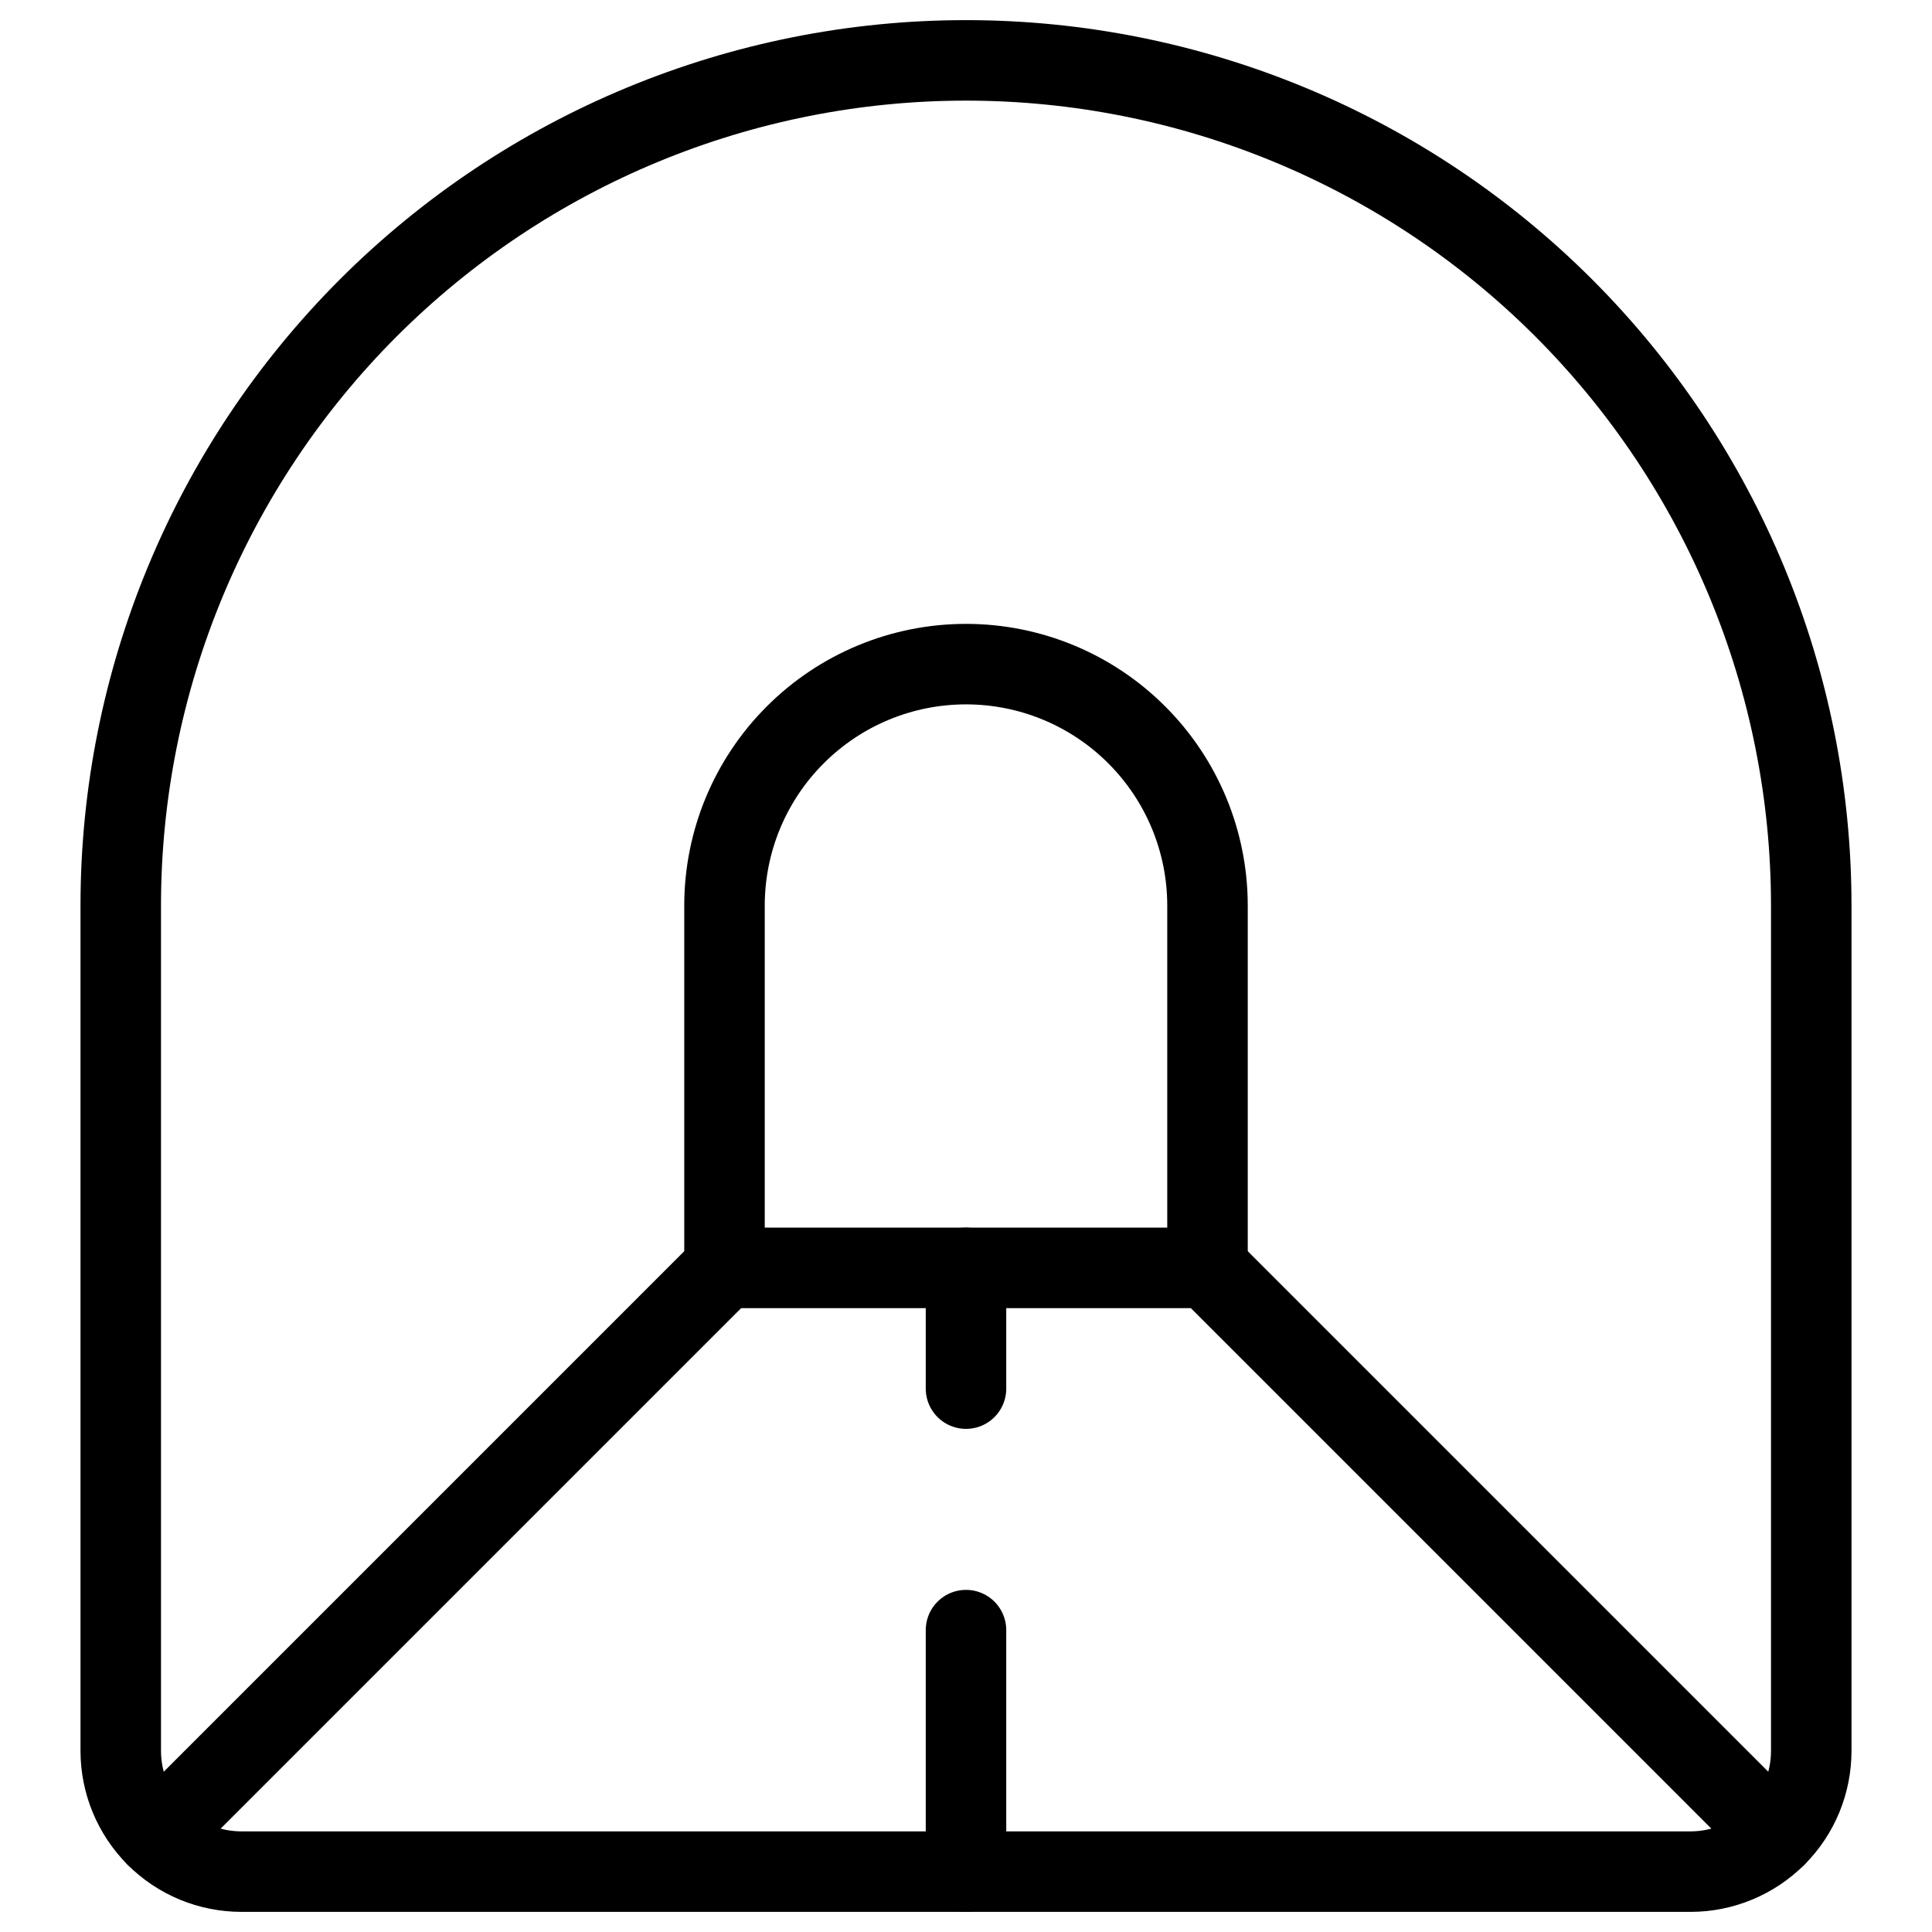 <svg xmlns="http://www.w3.org/2000/svg" fill="none" viewBox="0 0 24 24" id="Road-Tunnel--Streamline-Ultimate">
  <desc>
    Road Tunnel Streamline Icon: https://streamlinehq.com
  </desc>
  <path stroke="#000000" stroke-linecap="round" stroke-linejoin="round" d="M12 0.75c-2.785 0 -5.455 1.106 -7.425 3.075C2.606 5.795 1.5 8.465 1.5 11.25v10.5c0 0.398 0.158 0.779 0.439 1.061S2.602 23.25 3 23.25h18c0.398 0 0.779 -0.158 1.061 -0.439s0.439 -0.663 0.439 -1.061v-10.5c0 -2.785 -1.106 -5.455 -3.075 -7.425C17.456 1.856 14.785 0.75 12 0.75Z" stroke-width="1"></path>
  <path stroke="#000000" stroke-linecap="round" stroke-linejoin="round" d="M12 8.25c-0.796 0 -1.559 0.316 -2.121 0.879C9.316 9.691 9 10.454 9 11.25v4.5h6v-4.5c0 -0.796 -0.316 -1.559 -0.879 -2.121C13.559 8.566 12.796 8.25 12 8.25Z" stroke-width="1"></path>
  <path stroke="#000000" stroke-linecap="round" stroke-linejoin="round" d="m9 15.75 -7.061 7.061" stroke-width="1"></path>
  <path stroke="#000000" stroke-linecap="round" stroke-linejoin="round" d="m15 15.75 7.061 7.061" stroke-width="1"></path>
  <path stroke="#000000" stroke-linecap="round" stroke-linejoin="round" d="M12 23.25v-3" stroke-width="1"></path>
  <path stroke="#000000" stroke-linecap="round" stroke-linejoin="round" d="M12 15.75v1.5" stroke-width="1"></path>
</svg>
